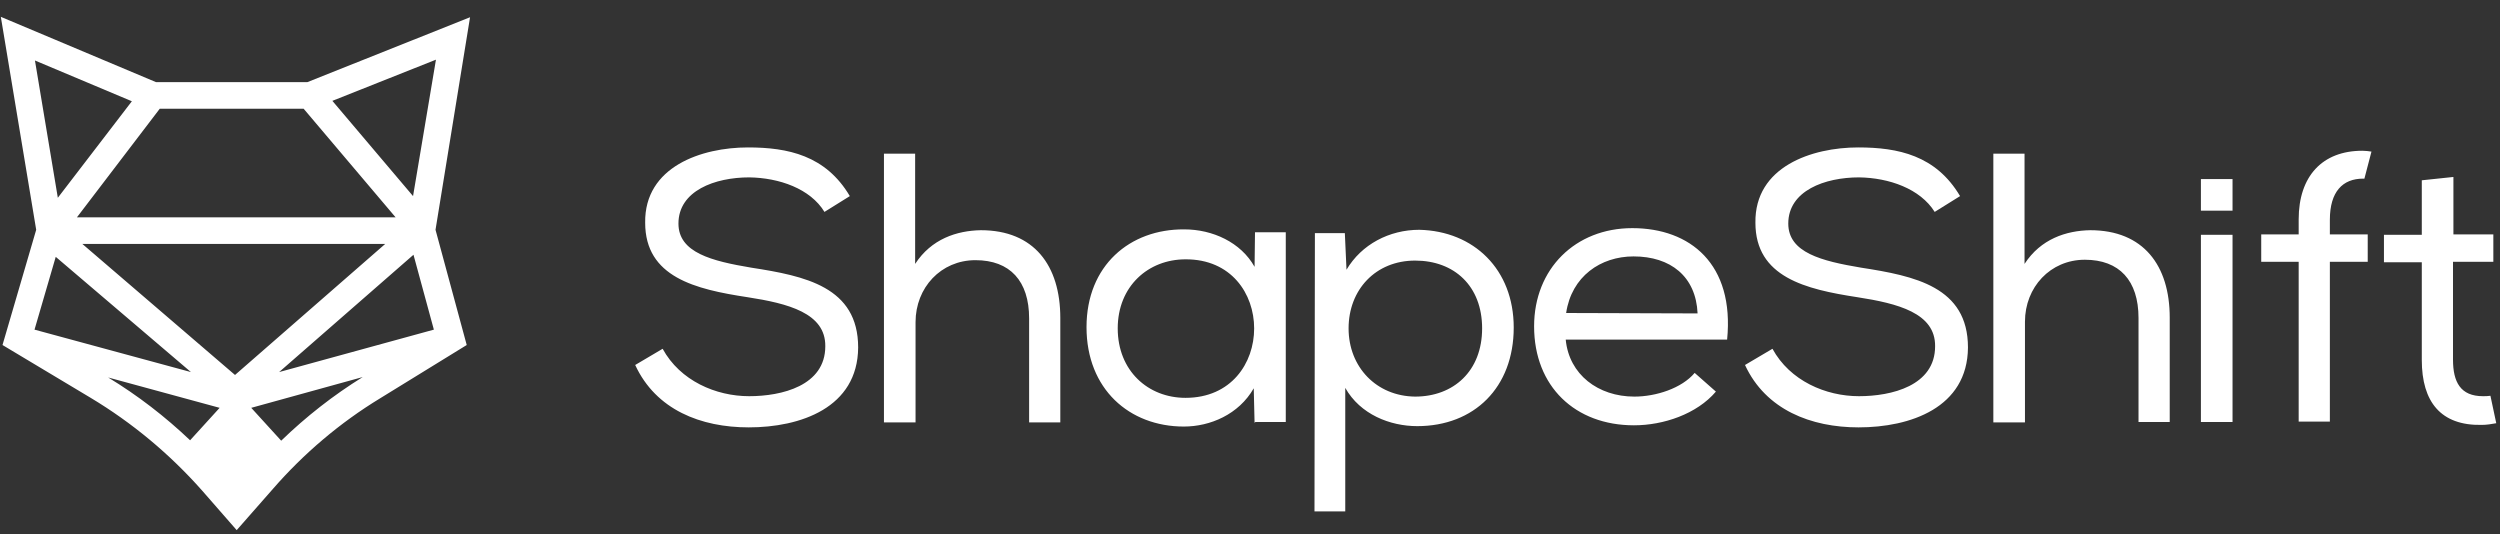 <svg width="145" height="31" viewBox="0 0 145 31" fill="none" xmlns="http://www.w3.org/2000/svg">
<rect x="0" y="0" width="145" height="31" fill="#333333" stroke="none"/>
<path fill-rule="evenodd" clip-rule="evenodd" d="M17.829 4.763L27.263 1L25.26 13.328L27.07 20.011L22.052 23.099C19.711 24.523 17.612 26.308 15.827 28.359L13.728 30.748L11.725 28.456C9.844 26.332 7.672 24.523 5.26 23.075L0.145 20.011L2.099 13.328L0.048 0.976L9.047 4.763H17.829ZM23.957 11.374L25.285 3.461L19.277 5.849L23.957 11.374ZM39.35 12.966C39.35 11.06 41.473 10.288 43.452 10.288C45.189 10.312 46.998 10.94 47.819 12.291L49.29 11.374C47.891 9.01 45.696 8.551 43.379 8.551C40.701 8.551 37.372 9.661 37.42 12.918C37.42 16.079 40.339 16.778 43.355 17.237C45.696 17.599 47.891 18.154 47.867 20.084C47.867 22.376 45.334 22.979 43.452 22.979C41.522 22.979 39.447 22.086 38.433 20.229L36.841 21.169C38.047 23.775 40.653 24.788 43.428 24.788C46.419 24.788 49.749 23.654 49.773 20.156C49.773 16.634 46.685 16.006 43.572 15.524C41.28 15.138 39.35 14.655 39.35 12.966ZM127.653 12.219H129.487V10.385H127.653V12.219ZM127.653 24.475H129.487V13.618H127.653V24.475ZM53.078 8.913V15.307C54.019 13.859 55.491 13.377 56.89 13.352C59.978 13.352 61.498 15.403 61.498 18.443V24.499H59.689V18.467C59.689 16.296 58.579 15.09 56.577 15.09C54.574 15.09 53.102 16.682 53.102 18.684V24.499H51.269V8.913H53.078ZM64.828 19.046C64.828 16.61 66.589 15.041 68.76 15.041C74.068 15.017 74.068 23.075 68.76 23.075C66.589 23.075 64.828 21.507 64.828 19.046ZM72.765 24.523L72.717 22.52C71.849 24.041 70.184 24.74 68.664 24.74C65.503 24.74 63.018 22.569 63.018 18.974C63.018 15.403 65.527 13.28 68.688 13.304C70.329 13.304 71.969 14.052 72.765 15.476L72.79 13.473H74.575V24.475H72.814L72.765 24.523ZM82.078 15.114C84.346 15.114 85.963 16.585 85.963 19.046C85.963 21.531 84.298 23.003 82.078 23.003C79.834 22.979 78.218 21.29 78.218 19.046C78.218 16.802 79.786 15.114 82.078 15.114ZM76.264 13.521H78.001L78.097 15.645C78.966 14.173 80.582 13.328 82.319 13.328C85.48 13.401 87.796 15.62 87.796 18.998C87.796 22.472 85.504 24.716 82.199 24.716C80.631 24.716 78.894 24.041 78.025 22.496V29.662H76.24L76.264 13.521ZM94.745 14.872C96.892 14.872 98.364 16.03 98.46 18.178L90.836 18.154C91.15 16.03 92.839 14.872 94.745 14.872ZM99.522 22.713C98.412 24.016 96.482 24.668 94.769 24.668C91.367 24.668 88.978 22.424 88.978 18.926C88.978 15.596 91.367 13.232 94.672 13.232C98.026 13.232 100.607 15.307 100.173 19.698H90.812C91.005 21.724 92.694 23.003 94.793 23.003C96.047 23.003 97.543 22.52 98.291 21.628L99.522 22.713ZM103.72 12.966C103.72 11.06 105.843 10.288 107.821 10.288C109.558 10.312 111.368 10.94 112.212 12.291L113.684 11.374C112.284 9.01 110.089 8.551 107.773 8.551C105.095 8.551 101.765 9.661 101.814 12.918C101.814 16.079 104.733 16.778 107.725 17.237C110.065 17.599 112.26 18.154 112.236 20.084C112.236 22.376 109.703 22.979 107.821 22.979C105.891 22.979 103.816 22.086 102.803 20.229L101.21 21.169C102.417 23.775 105.047 24.788 107.797 24.788C110.789 24.788 114.118 23.654 114.142 20.156C114.142 16.634 111.054 16.006 107.942 15.524C105.65 15.138 103.72 14.655 103.72 12.966ZM117.423 8.913V15.307C118.364 13.859 119.836 13.377 121.235 13.352C124.324 13.352 125.844 15.403 125.844 18.419V24.475H124.034V18.443C124.034 16.272 122.924 15.065 120.922 15.065C118.919 15.065 117.448 16.658 117.448 18.66V24.499H115.614V8.913H117.423ZM137.062 10.361C135.88 10.361 135.132 11.109 135.132 12.749V13.594H137.328V15.186H135.132V24.451H133.323V15.186H131.151V13.594H133.323V12.725C133.323 10.216 134.698 8.744 137.014 8.744C137.207 8.744 137.376 8.768 137.545 8.793L137.135 10.361H137.062ZM144.445 22.955C144.3 22.979 144.156 22.979 144.011 22.979C142.708 22.979 142.274 22.159 142.274 20.856V15.186H144.614V13.594H142.298V10.264L140.464 10.457V13.618H138.269V15.21H140.464V20.88C140.464 23.317 141.574 24.692 143.938 24.644C144.228 24.644 144.517 24.595 144.783 24.547L144.445 22.955ZM23.982 14.776L25.164 19.119L16.189 21.58L23.982 14.776ZM9.265 6.308L4.463 12.604H22.944L17.612 6.308H9.265ZM22.341 14.149L13.631 21.748L4.777 14.149H22.341ZM3.354 11.471L7.648 5.873L2.027 3.509L3.354 11.471ZM11.074 21.58L2.002 19.119L3.233 14.897L11.074 21.58ZM11.026 25.536L12.739 23.654L6.273 21.893C7.986 22.931 9.578 24.161 11.026 25.536ZM21.038 21.869C19.325 22.931 17.757 24.161 16.309 25.56L14.572 23.654L21.038 21.869Z" fill="white"/>
</svg>
